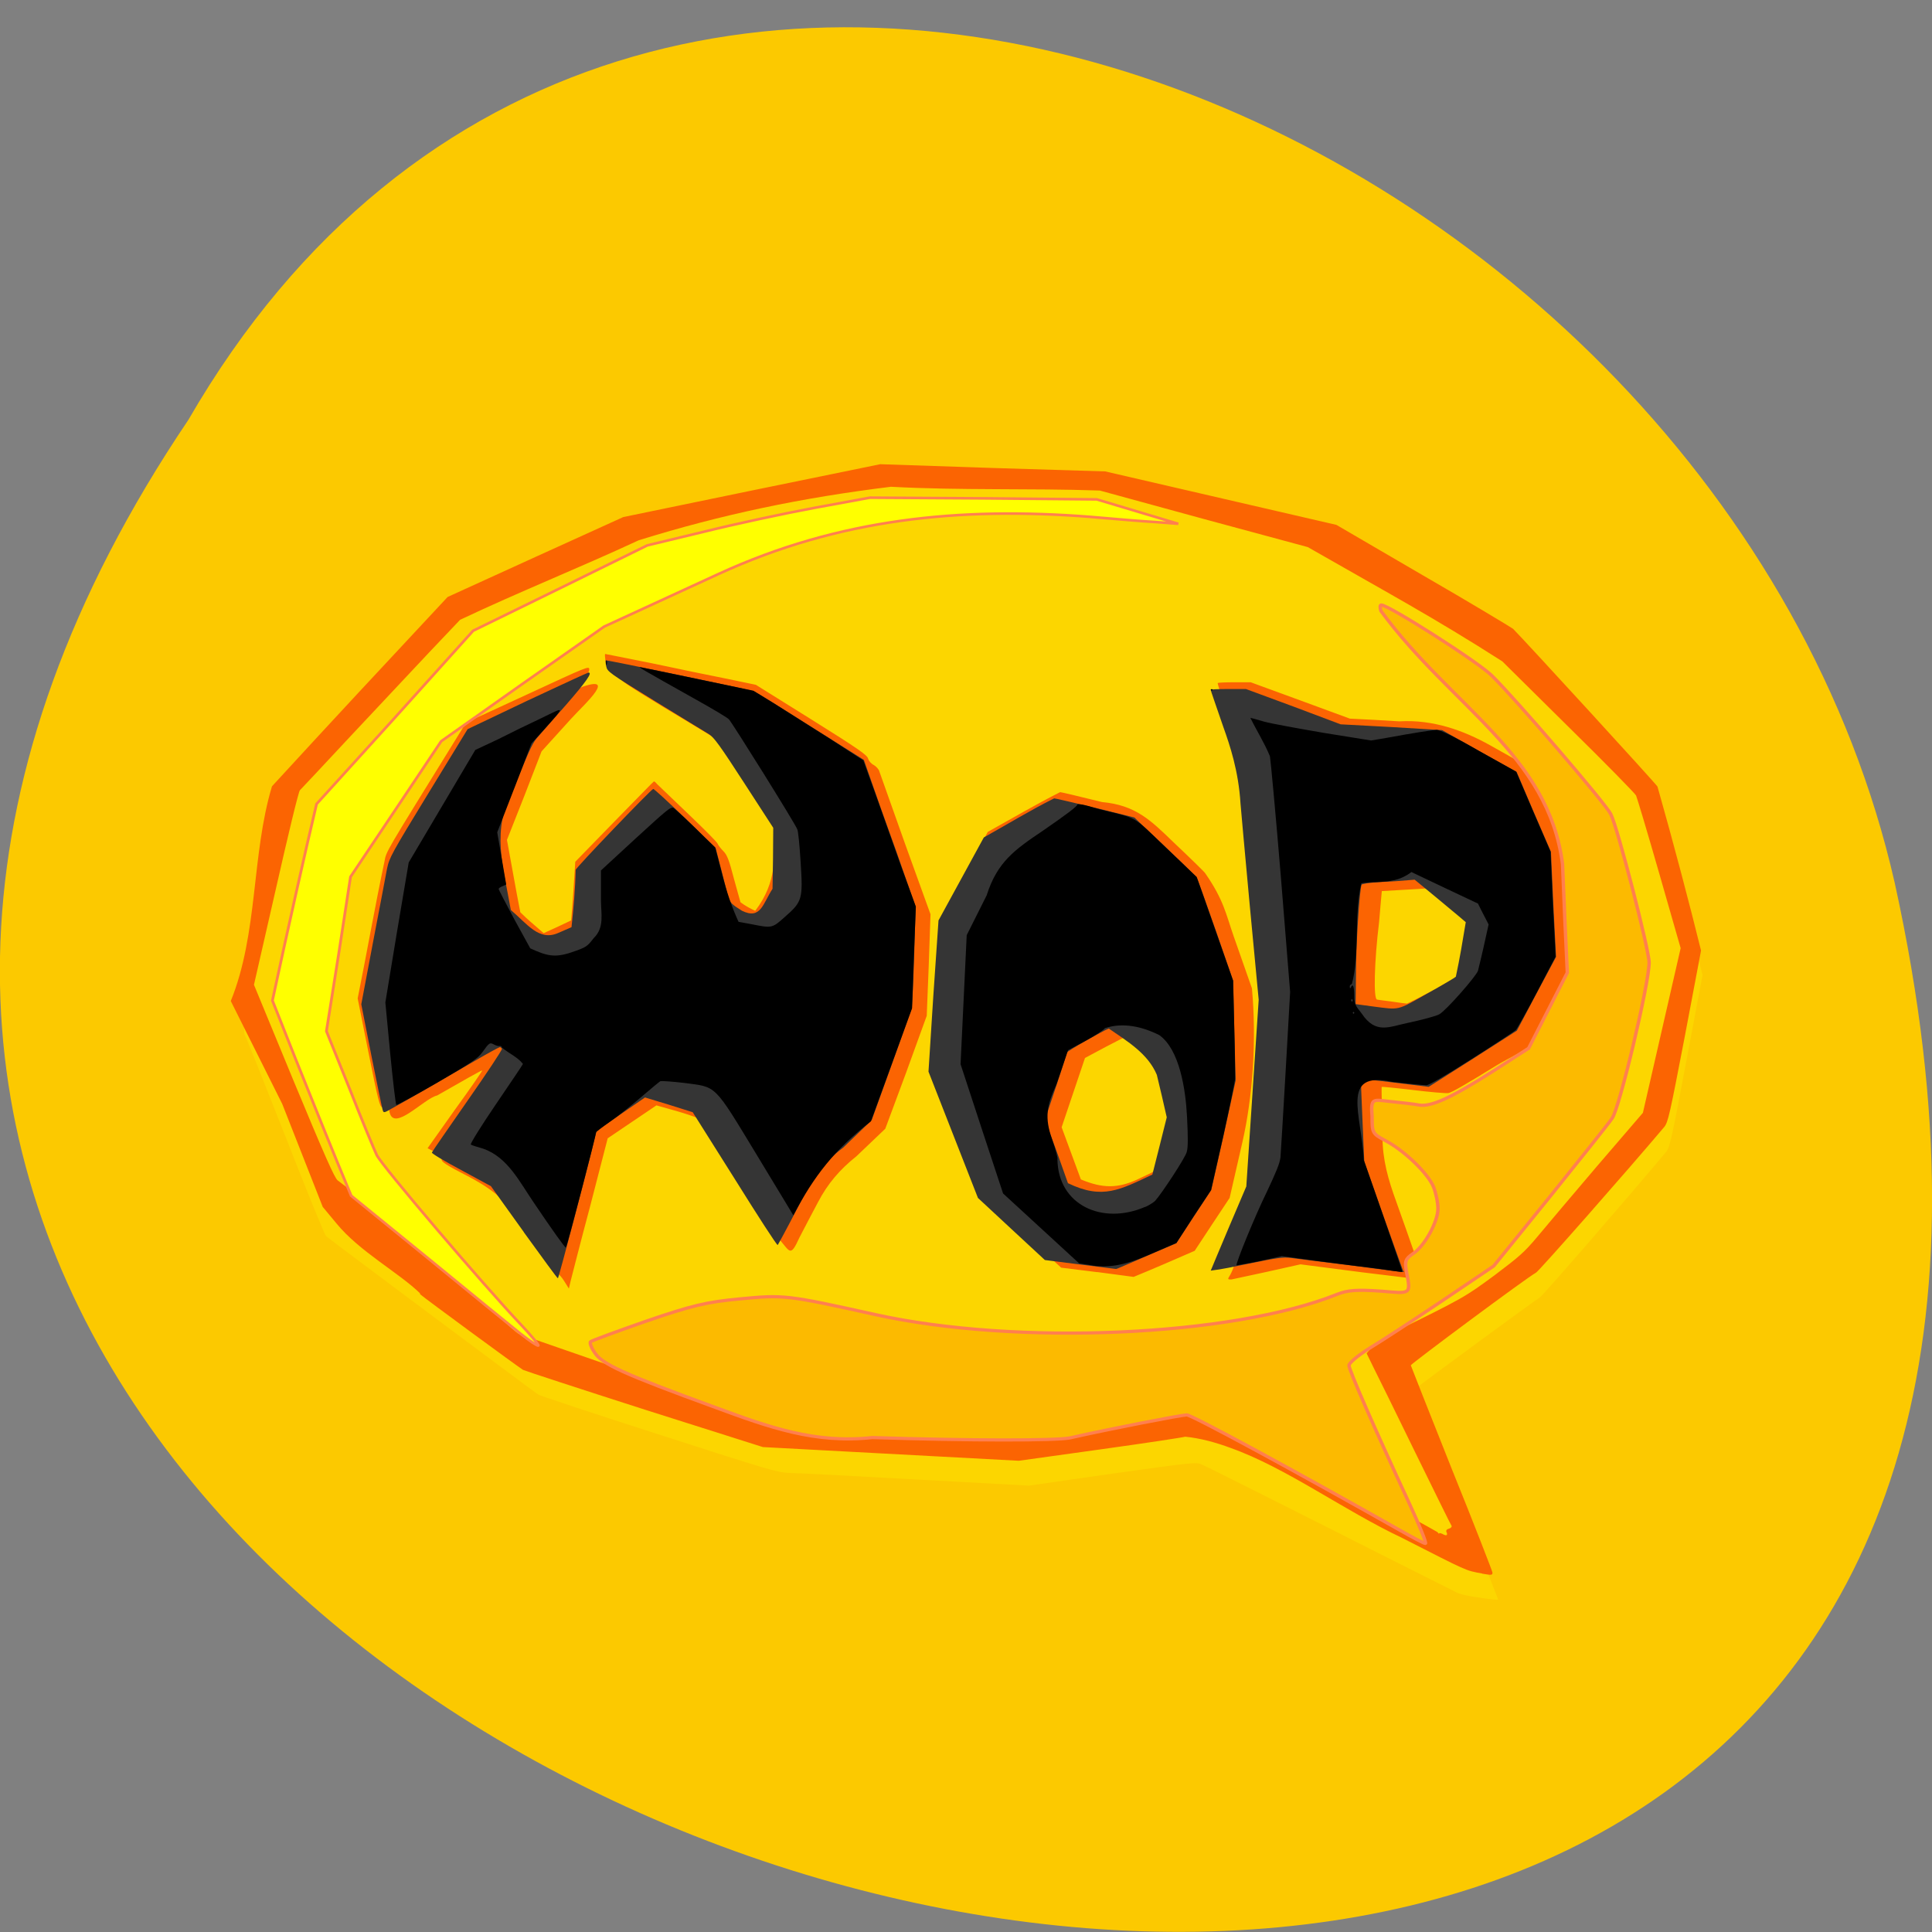 <svg xmlns="http://www.w3.org/2000/svg" viewBox="0 0 22 22"><rect x="0" y="0" width="22" height="22" fill="#808080" stroke="none"/><path d="m 2.145 4.781 c -10.996 16.305 24.07 26.348 19.43 5.27 c -1.98 -8.711 -14.387 -13.996 -19.43 -5.27" fill="#fcc900"/><path d="m 16.828 18.19 c -0.094 -0.012 -0.195 -0.035 -0.23 -0.051 c -0.031 -0.016 -0.688 -0.344 -1.457 -0.734 c -0.77 -0.387 -1.426 -0.719 -1.461 -0.73 c -0.055 -0.027 -0.094 -0.023 -1.01 0.105 l -0.953 0.137 l -1.285 -0.07 c -0.707 -0.039 -1.355 -0.074 -1.441 -0.074 c -0.148 -0.008 -0.211 -0.027 -1.488 -0.438 c -0.73 -0.234 -1.348 -0.441 -1.371 -0.453 c -0.039 -0.023 -2.363 -1.758 -2.418 -1.805 c -0.016 -0.012 -0.223 -0.52 -0.461 -1.129 c -0.242 -0.613 -0.449 -1.137 -0.465 -1.16 c -0.023 -0.043 -0.004 -0.18 0.156 -1.324 c 0.168 -1.195 0.184 -1.281 0.223 -1.316 c 0.023 -0.023 0.484 -0.527 1.031 -1.121 l 0.988 -1.082 l 1.047 -0.473 l 1.047 -0.469 l 2.82 -0.586 l 1.293 0.027 l 1.297 0.023 l 1.27 0.367 l 1.27 0.363 l 1.012 0.598 c 0.555 0.324 1.023 0.609 1.047 0.633 c 0.031 0.031 1.52 1.664 1.602 1.758 c 0.012 0.016 0.129 0.453 0.262 0.973 l 0.234 0.945 l -0.184 0.977 c -0.168 0.895 -0.188 0.98 -0.23 1.035 c -0.418 0.5 -1.402 1.637 -1.441 1.66 c -0.039 0.02 -1.309 0.953 -1.406 1.031 c -0.008 0.004 0.199 0.547 0.461 1.207 c 0.258 0.656 0.473 1.195 0.473 1.199 c 0 0.008 -0.051 0.004 -0.23 -0.023" fill="#fcd600"/><path d="m 16.879 17.918 c -0.195 -0.035 -0.156 -0.02 -0.914 -0.406 c -0.668 -0.316 -1.316 -0.797 -1.949 -1.023 c -0.168 -0.063 -0.352 -0.113 -0.52 -0.129 c -0.023 0.008 -0.457 0.074 -0.969 0.145 l -0.926 0.129 l -2.914 -0.156 l -1.344 -0.426 c -0.742 -0.238 -1.363 -0.441 -1.387 -0.453 c -0.047 -0.027 -1.121 -0.816 -1.164 -0.855 c -0.016 -0.016 -0.016 -0.02 -0.004 -0.012 c -0.242 -0.238 -0.695 -0.48 -0.957 -0.801 l -0.156 -0.188 l -0.461 -1.172 l -0.586 -1.172 c 0.313 -0.773 0.234 -1.664 0.469 -2.445 c 0.703 -0.766 1.242 -1.344 2 -2.156 c 0.668 -0.305 1.336 -0.609 2 -0.91 c 0.977 -0.203 1.949 -0.402 2.926 -0.602 l 1.281 0.043 l 1.281 0.039 l 2.633 0.609 l 0.984 0.574 c 0.543 0.313 1 0.59 1.027 0.609 c 0.133 0.133 1.633 1.77 1.645 1.797 c 0.18 0.633 0.371 1.359 0.496 1.867 l -0.184 0.973 c -0.172 0.895 -0.191 0.98 -0.234 1.035 c -0.422 0.5 -1.422 1.637 -1.461 1.66 c -0.098 0.051 -1.426 1.039 -1.426 1.055 c 0.004 0.012 0.211 0.539 0.465 1.176 c 0.258 0.637 0.465 1.172 0.465 1.184 c 0 0.031 -0.008 0.031 -0.121 0.012 m -0.402 -0.469 c -0.008 -0.023 0 -0.035 0.027 -0.043 c 0.02 -0.004 0.035 -0.02 0.031 -0.031 c -0.008 -0.008 -0.191 -0.383 -0.41 -0.828 c -0.219 -0.449 -0.434 -0.887 -0.48 -0.977 l -0.078 -0.16 c 0.074 -0.094 0.176 -0.172 0.266 -0.219 c 0.852 -0.418 0.852 -0.422 1.188 -0.668 c 0.285 -0.215 0.34 -0.262 0.488 -0.438 c 0.09 -0.109 0.398 -0.473 0.684 -0.809 l 0.52 -0.605 l 0.43 -1.875 l -0.242 -0.844 c -0.133 -0.465 -0.254 -0.867 -0.266 -0.895 c -0.016 -0.027 -0.348 -0.367 -0.742 -0.754 c -0.395 -0.391 -0.746 -0.738 -0.781 -0.773 c -0.789 -0.504 -1.293 -0.773 -2.215 -1.301 l -1.184 -0.32 l -1.184 -0.324 c -0.793 -0.027 -1.586 0 -2.379 -0.043 c -1.016 0.125 -1.918 0.313 -2.871 0.609 c -0.68 0.316 -1.359 0.586 -2.035 0.906 l -0.352 0.371 c -0.191 0.203 -0.598 0.637 -0.898 0.957 c -0.301 0.324 -0.559 0.598 -0.574 0.613 c -0.016 0.016 -0.137 0.52 -0.273 1.121 l -0.25 1.094 l 0.453 1.098 c 0.355 0.855 0.465 1.102 0.5 1.129 c 0.613 0.461 1.289 1.01 1.785 1.5 c 0.125 0.125 0.25 0.234 0.273 0.246 c 0.027 0.012 0.684 0.238 1.461 0.508 c 0.777 0.266 1.426 0.492 1.441 0.5 c 0.02 0.008 0.695 0.051 1.508 0.094 l 1.473 0.074 l 0.941 -0.191 l 0.938 -0.195 l 1.34 0.723 c 0.734 0.398 1.348 0.734 1.363 0.746 c 0.012 0.016 0.02 0.023 0.02 0.016 c 0 -0.008 0.016 -0.004 0.035 0.004 c 0.047 0.027 0.063 0.02 0.051 -0.016 m -10.05 -2.863 c -0.027 -0.043 -0.059 -0.078 -0.063 -0.074 c -0.004 0.008 -0.164 -0.203 -0.352 -0.465 c -0.172 -0.316 -0.359 -0.484 -0.664 -0.645 c -0.266 -0.137 -0.32 -0.172 -0.316 -0.203 c 0.004 -0.023 -0.02 -0.047 -0.078 -0.082 l -0.082 -0.043 l 0.313 -0.441 c 0.176 -0.242 0.313 -0.441 0.309 -0.445 c -0.004 -0.004 -0.234 0.125 -0.512 0.285 c -0.152 0.035 -0.492 0.418 -0.543 0.191 c -0.008 -0.055 -0.02 -0.082 -0.035 -0.078 c -0.012 0.004 -0.031 0.012 -0.047 0.02 c -0.027 0.008 -0.051 -0.086 -0.156 -0.613 l -0.125 -0.625 c 0.105 -0.52 0.195 -1.039 0.305 -1.559 c 0.023 -0.121 0 -0.078 0.797 -1.367 l 0.133 -0.215 l 0.703 -0.324 c 0.676 -0.313 0.699 -0.324 0.699 -0.281 c 0 0.023 -0.027 0.074 -0.07 0.121 c -0.039 0.043 -0.082 0.09 -0.094 0.109 c 0.539 -0.215 0.105 0.168 -0.043 0.332 l -0.336 0.371 l -0.195 0.504 l -0.199 0.504 c 0.051 0.273 0.098 0.551 0.152 0.824 c 0.09 0.09 0.164 0.148 0.266 0.238 c 0.105 -0.047 0.207 -0.094 0.313 -0.145 c 0.02 -0.234 0.031 -0.414 0.047 -0.668 l 0.441 -0.453 c 0.246 -0.25 0.445 -0.457 0.453 -0.461 c 0.004 -0.004 0.02 0.008 0.039 0.031 c 0.02 0.02 0.18 0.172 0.355 0.34 c 0.172 0.164 0.324 0.316 0.332 0.336 c 0.008 0.02 0.039 0.059 0.066 0.086 c 0.043 0.043 0.066 0.102 0.121 0.316 l 0.074 0.266 c 0.051 0.039 0.109 0.07 0.168 0.098 c 0.254 -0.336 0.215 -0.609 0.23 -1 l -0.297 -0.453 c -0.23 -0.348 -0.313 -0.461 -0.367 -0.496 c -0.039 -0.027 -0.309 -0.191 -0.598 -0.363 c -0.438 -0.266 -0.527 -0.328 -0.535 -0.367 c -0.008 -0.027 -0.027 -0.051 -0.063 -0.066 c -0.027 -0.008 -0.051 -0.02 -0.055 -0.02 c -0.012 -0.008 -0.035 -0.16 -0.023 -0.16 c 0.008 0 0.254 0.051 0.547 0.109 c 0.293 0.063 0.676 0.141 0.852 0.176 l 0.316 0.066 l 0.633 0.395 c 0.531 0.332 0.637 0.406 0.645 0.445 c 0.008 0.027 0.035 0.059 0.066 0.074 c 0.027 0.016 0.059 0.051 0.063 0.074 c 0.008 0.023 0.141 0.398 0.297 0.836 l 0.285 0.789 l -0.02 0.578 l -0.023 0.578 l -0.234 0.645 l -0.238 0.641 l -0.328 0.313 c -0.191 0.152 -0.328 0.313 -0.438 0.523 c -0.063 0.117 -0.156 0.297 -0.211 0.402 c -0.105 0.23 -0.105 0.164 -0.234 0.016 c -0.008 0.004 -0.066 -0.078 -0.137 -0.184 c -0.492 -0.781 -0.742 -1.164 -0.758 -1.18 c -0.176 -0.07 -0.313 -0.102 -0.5 -0.156 l -0.555 0.375 l -0.199 0.77 c -0.113 0.422 -0.211 0.809 -0.223 0.855 l -0.02 0.086 m 7.543 -0.18 c 0.023 -0.047 0.035 -0.09 0.031 -0.094 c -0.004 -0.004 -0.051 0 -0.098 0.008 c -0.219 0.066 0.098 -0.445 0.109 -0.477 l 0.211 -0.488 l 0.039 -0.594 c 0.016 -0.313 0.047 -0.648 0.066 -0.949 c 0.043 -0.418 0.02 -0.797 -0.023 -1.18 c -0.004 -0.039 -0.047 -0.52 -0.102 -1.07 l -0.09 -1 l -0.156 -0.434 c -0.082 -0.234 -0.148 -0.434 -0.141 -0.438 c 0.004 -0.004 0.09 -0.008 0.191 -0.008 h 0.184 l 0.566 0.207 l 0.563 0.207 c 0.188 0.008 0.375 0.02 0.563 0.031 c 0.387 -0.023 0.734 0.105 1.035 0.273 c 0.332 0.184 0.438 0.25 0.445 0.281 c 0.008 0.023 0.035 0.059 0.063 0.082 c 0.039 0.035 0.105 0.164 0.246 0.492 l 0.195 0.441 l 0.027 0.605 c 0.066 0.375 0.031 0.605 -0.141 0.922 c -0.094 0.172 -0.195 0.359 -0.223 0.414 c -0.098 0.203 -0.355 0.293 -0.543 0.41 c -0.309 0.191 -0.516 0.313 -0.547 0.313 c -0.031 0.004 -0.211 -0.012 -0.402 -0.035 c -0.191 -0.023 -0.355 -0.039 -0.355 -0.035 c -0.004 0.004 0 0.215 0.012 0.473 c -0.016 0.266 0.035 0.492 0.121 0.742 c 0.215 0.602 0.344 0.973 0.336 0.977 c 0 0.004 -0.316 -0.035 -0.699 -0.082 l -0.695 -0.09 c -0.262 0.059 -0.523 0.117 -0.785 0.172 c -0.066 0.004 -0.031 -0.016 -0.004 -0.074 m 2.348 -3.246 l 0.332 -0.188 c 0.031 -0.195 0.078 -0.402 0.086 -0.598 c -0.152 -0.129 -0.27 -0.223 -0.434 -0.355 c -0.141 0.012 -0.285 0.02 -0.414 0.027 l -0.203 0.012 c -0.012 0.117 -0.02 0.234 -0.031 0.352 c -0.055 0.449 -0.066 0.883 -0.023 0.883 c 0.012 0.004 0.09 0.012 0.168 0.023 c 0.082 0.012 0.16 0.023 0.172 0.023 c 0.137 -0.063 0.238 -0.121 0.352 -0.18 m -3.879 3.238 l -0.41 -0.051 c -0.277 -0.254 -0.59 -0.527 -0.836 -0.797 c -0.055 -0.051 -0.102 -0.152 -0.348 -0.77 l -0.285 -0.715 c -0.023 -0.977 0.211 -1.914 0.633 -2.68 c 0.273 -0.152 0.547 -0.313 0.824 -0.453 c 0.012 0 0.227 0.051 0.477 0.113 c 0.379 0.035 0.551 0.203 0.813 0.457 c 0.199 0.188 0.363 0.348 0.363 0.355 c 0.211 0.305 0.234 0.461 0.324 0.719 l 0.207 0.59 c 0.055 0.602 0.008 1.242 -0.109 1.754 l -0.145 0.633 c -0.133 0.199 -0.266 0.402 -0.398 0.602 c -0.234 0.102 -0.465 0.203 -0.695 0.297 c -0.164 -0.023 -0.277 -0.035 -0.414 -0.055 m 0.457 -1.055 c 0.227 -0.105 0.238 -0.113 0.254 -0.172 c 0.059 -0.211 0.098 -0.379 0.152 -0.598 c -0.039 -0.387 -0.246 -0.656 -0.523 -0.863 c -0.004 0 -0.113 0.055 -0.246 0.125 l -0.234 0.125 c -0.09 0.262 -0.176 0.527 -0.266 0.789 l 0.219 0.594 c 0.25 0.105 0.422 0.102 0.645 0" fill="#fb6402"/><path d="m 5.965 14.03 l -0.375 -0.523 l -0.34 -0.184 c -0.191 -0.102 -0.336 -0.188 -0.332 -0.199 c 0.004 -0.012 0.188 -0.277 0.406 -0.59 c 0.219 -0.313 0.395 -0.578 0.391 -0.59 c -0.004 -0.012 -0.016 -0.02 -0.023 -0.02 c -0.008 0 -0.137 0.07 -0.285 0.156 c -0.348 0.203 -0.844 0.488 -0.953 0.547 c -0.074 0.043 -0.086 0.047 -0.094 0.02 c -0.008 -0.016 -0.063 -0.293 -0.129 -0.617 l -0.117 -0.594 l 0.133 -0.703 c 0.074 -0.391 0.148 -0.77 0.16 -0.84 c 0.027 -0.129 0.051 -0.172 0.473 -0.863 l 0.445 -0.727 l 0.68 -0.324 c 0.375 -0.176 0.688 -0.32 0.695 -0.32 c 0.051 -0.004 -0.02 0.098 -0.254 0.367 c -0.148 0.168 -0.301 0.34 -0.336 0.383 c -0.051 0.059 -0.105 0.184 -0.258 0.57 c -0.266 0.469 -0.121 0.887 -0.035 1.383 c 0.184 0.156 0.32 0.359 0.539 0.262 l 0.152 -0.066 c 0.023 -0.219 0.043 -0.434 0.047 -0.652 c 0 -0.023 0.855 -0.914 0.883 -0.922 c 0.008 -0.004 0.172 0.148 0.363 0.332 l 0.348 0.34 l 0.066 0.254 c 0.035 0.137 0.07 0.277 0.082 0.313 c 0.016 0.055 0.039 0.078 0.152 0.148 c 0.215 0.105 0.238 -0.082 0.348 -0.25 c 0.004 -0.23 0.008 -0.465 0.008 -0.695 l -0.332 -0.512 c -0.273 -0.422 -0.344 -0.52 -0.402 -0.555 c -0.035 -0.02 -0.312 -0.191 -0.613 -0.375 c -0.527 -0.324 -0.543 -0.336 -0.555 -0.398 c -0.008 -0.035 -0.008 -0.066 -0.004 -0.066 c 0.008 -0.008 1.648 0.336 1.688 0.352 c 0.02 0.008 0.309 0.187 0.641 0.398 l 0.609 0.383 l 0.074 0.211 c 0.039 0.113 0.172 0.492 0.297 0.836 l 0.219 0.625 l -0.012 0.371 c -0.004 0.203 -0.016 0.465 -0.02 0.578 l -0.012 0.211 l -0.227 0.633 l -0.23 0.637 l -0.324 0.313 c -0.262 0.191 -0.387 0.43 -0.531 0.707 c -0.113 0.219 -0.211 0.398 -0.215 0.402 c -0.008 0.008 -0.227 -0.332 -0.488 -0.75 l -0.48 -0.762 l -0.273 -0.086 l -0.27 -0.082 c -0.184 0.125 -0.367 0.254 -0.551 0.379 l -0.023 0.09 c -0.09 0.379 -0.41 1.59 -0.418 1.59 c -0.008 0 -0.18 -0.238 -0.387 -0.523 m 7.82 0.438 c 0 -0.004 0.094 -0.223 0.203 -0.484 l 0.203 -0.477 l 0.141 -2.125 l -0.102 -1.078 c -0.055 -0.594 -0.102 -1.113 -0.105 -1.156 c -0.023 -0.375 -0.121 -0.664 -0.195 -0.871 c -0.078 -0.227 -0.145 -0.418 -0.145 -0.426 c 0 -0.004 0.09 -0.008 0.199 -0.008 h 0.203 l 0.539 0.199 l 0.539 0.203 l 0.578 0.031 l 0.578 0.035 l 0.422 0.238 l 0.426 0.238 c 0.129 0.305 0.258 0.605 0.391 0.91 l 0.027 0.598 l 0.031 0.598 l -0.223 0.418 l -0.223 0.422 l -0.5 0.32 l -0.504 0.32 l -0.383 -0.047 c -0.211 -0.027 -0.383 -0.043 -0.387 -0.043 c -0.004 0.004 0.004 0.215 0.016 0.473 l 0.02 0.465 l 0.215 0.613 c 0.121 0.34 0.223 0.625 0.227 0.633 c 0.016 0.023 0.082 0.027 -0.582 -0.059 c -0.32 -0.039 -0.629 -0.078 -0.688 -0.086 c -0.098 -0.012 -0.156 -0.004 -0.516 0.07 c -0.133 0.027 -0.273 0.059 -0.406 0.074 m 2.469 -3.156 c 0.176 -0.098 0.32 -0.184 0.324 -0.191 c 0.047 -0.219 0.074 -0.387 0.113 -0.621 l -0.082 -0.07 c -0.176 -0.148 -0.32 -0.266 -0.5 -0.414 c -0.133 0.012 -0.277 0.023 -0.402 0.027 c -0.117 0.008 -0.199 0.02 -0.203 0.031 c -0.023 0.066 -0.063 0.68 -0.063 0.988 l -0.004 0.371 l 0.199 0.027 c 0.305 0.039 0.266 0.051 0.617 -0.148 m -3.953 3.086 l -0.402 -0.051 l -0.383 -0.355 l -0.379 -0.352 l -0.563 -1.438 l 0.055 -0.863 l 0.059 -0.859 l 0.516 -0.945 c 0.266 -0.148 0.527 -0.309 0.801 -0.445 c 0.016 0 0.227 0.051 0.473 0.109 l 0.441 0.109 c 0.234 0.23 0.484 0.449 0.711 0.688 c 0.008 0.012 0.105 0.281 0.215 0.598 l 0.199 0.574 l 0.012 0.566 l 0.016 0.566 l -0.137 0.625 l -0.141 0.625 l -0.199 0.301 l -0.199 0.305 c -0.152 0.066 -0.313 0.133 -0.453 0.195 c -0.129 0.055 -0.234 0.102 -0.234 0.098 c -0.16 -0.02 -0.273 -0.035 -0.406 -0.051 m 0.902 -1.348 l 0.082 -0.328 c -0.035 -0.16 -0.074 -0.32 -0.113 -0.484 c -0.102 -0.242 -0.332 -0.379 -0.547 -0.527 c -0.07 0.027 -0.477 0.258 -0.477 0.273 c 0 0.008 -0.055 0.184 -0.125 0.391 l -0.125 0.375 l 0.133 0.359 l 0.129 0.363 c 0.395 0.191 0.594 0.074 0.961 -0.098" fill="#353535"/><path d="m 15.707 14.449 c -0.133 -0.016 -0.434 -0.055 -0.676 -0.086 l -0.434 -0.059 c -0.172 0.039 -0.344 0.078 -0.516 0.105 c -0.016 -0.012 0.215 -0.574 0.344 -0.836 c 0.105 -0.223 0.148 -0.324 0.156 -0.395 c 0.004 -0.051 0.031 -0.492 0.059 -0.984 l 0.051 -0.898 l -0.105 -1.305 c -0.059 -0.715 -0.117 -1.336 -0.125 -1.379 c -0.066 -0.16 -0.148 -0.285 -0.223 -0.438 c 0.004 0 0.078 0.02 0.156 0.043 c 0.082 0.023 0.387 0.078 0.684 0.129 l 0.535 0.086 c 0.25 -0.039 0.496 -0.094 0.746 -0.121 c 0.039 0 0.188 0.07 0.48 0.238 l 0.426 0.238 c 0.129 0.301 0.258 0.605 0.391 0.91 l 0.027 0.598 l 0.031 0.598 l -0.211 0.402 c -0.117 0.223 -0.227 0.418 -0.242 0.434 c -0.016 0.016 -0.242 0.164 -0.5 0.328 c -0.305 0.195 -0.492 0.301 -0.52 0.301 c -0.023 0 -0.203 -0.016 -0.391 -0.039 c -0.594 -0.129 -0.344 0.375 -0.32 0.891 l 0.219 0.629 c 0.121 0.348 0.219 0.633 0.219 0.637 c 0 0.008 -0.008 0.008 -0.012 0.008 c -0.008 0 -0.121 -0.016 -0.25 -0.035 m 0.324 -2.801 c 0.164 -0.035 0.324 -0.078 0.359 -0.098 c 0.074 -0.039 0.418 -0.43 0.441 -0.496 c 0.047 -0.188 0.078 -0.332 0.121 -0.527 c -0.039 -0.078 -0.082 -0.156 -0.121 -0.238 c -0.25 -0.117 -0.504 -0.238 -0.758 -0.359 c -0.133 0.102 -0.262 0.105 -0.359 0.113 c -0.113 0.004 -0.211 0.012 -0.211 0.016 c -0.086 0.355 -0.016 0.82 -0.109 1.148 c -0.012 0 -0.023 0.012 -0.023 0.027 c 0 0.02 0.004 0.023 0.012 0.012 c 0.02 -0.055 0.039 -0.016 0.039 0.086 c 0 0.098 0.008 0.113 0.086 0.211 c 0.16 0.238 0.313 0.148 0.523 0.105 m -0.609 -0.117 c 0 -0.004 -0.004 -0.008 -0.008 -0.008 c -0.004 0 -0.008 0.004 -0.008 0.008 c 0 0.008 0.004 0.012 0.008 0.012 c 0.004 0 0.008 -0.004 0.008 -0.012 m -0.023 -0.152 c -0.004 -0.004 -0.012 0 -0.012 0.012 c 0 0.012 0.008 0.016 0.012 0.012 c 0.012 -0.008 0 -0.02 0 -0.023 m -2.957 3.03 l -0.152 -0.023 l -0.867 -0.797 l -0.242 -0.734 l -0.242 -0.738 l 0.07 -1.469 l 0.227 -0.453 c 0.121 -0.383 0.324 -0.523 0.637 -0.734 c 0.262 -0.18 0.402 -0.285 0.395 -0.301 c 0.043 -0.016 0.203 0.043 0.258 0.055 c 0.441 0.109 0.363 0.063 0.754 0.438 l 0.348 0.332 l 0.414 1.18 c 0.008 0.371 0.023 0.742 0.023 1.113 c 0 0.031 -0.063 0.332 -0.137 0.668 l -0.137 0.605 l -0.199 0.301 l -0.195 0.301 l -0.328 0.141 c -0.266 0.117 -0.453 0.141 -0.625 0.117 m 0.598 -0.668 c 0.047 -0.02 0.098 -0.055 0.113 -0.07 c 0.074 -0.082 0.344 -0.492 0.359 -0.555 c 0.016 -0.051 0.016 -0.16 0.004 -0.398 c -0.016 -0.32 -0.086 -0.77 -0.316 -0.934 c -0.195 -0.098 -0.418 -0.148 -0.621 -0.078 c -0.004 0.016 -0.102 0.078 -0.215 0.141 l -0.203 0.109 l -0.133 0.391 c -0.113 0.246 -0.133 0.379 -0.051 0.617 c 0.047 0.133 0.07 0.23 0.063 0.234 c 0.008 0.527 0.516 0.75 0.996 0.543 m -6.949 -0.035 c -0.172 -0.25 -0.305 -0.531 -0.586 -0.629 c -0.07 -0.02 -0.133 -0.039 -0.141 -0.047 c -0.008 -0.008 0.117 -0.211 0.285 -0.457 c 0.164 -0.242 0.305 -0.449 0.309 -0.461 c -0.066 -0.082 -0.152 -0.113 -0.242 -0.188 c 0 -0.012 -0.008 -0.016 -0.023 -0.016 c -0.012 0.004 -0.039 -0.004 -0.063 -0.016 c -0.051 -0.027 -0.055 -0.023 -0.137 0.09 c -0.051 0.07 -0.117 0.113 -0.512 0.344 c -0.25 0.145 -0.461 0.258 -0.465 0.254 c -0.008 -0.008 -0.039 -0.273 -0.07 -0.59 l -0.055 -0.578 c 0.086 -0.531 0.176 -1.063 0.266 -1.594 l 0.758 -1.281 l 0.258 -0.121 c 0.137 -0.07 0.363 -0.18 0.496 -0.242 c 0.273 -0.133 0.273 -0.145 0.031 0.129 l -0.145 0.16 l -0.195 0.508 l -0.195 0.504 l 0.102 0.594 l -0.043 0.02 c -0.023 0.008 -0.043 0.023 -0.043 0.031 c 0 0.008 0.082 0.164 0.18 0.348 l 0.18 0.328 c 0.188 0.086 0.277 0.109 0.465 0.047 c 0.172 -0.059 0.18 -0.063 0.258 -0.164 c 0.125 -0.121 0.082 -0.277 0.082 -0.438 v -0.332 l 0.398 -0.367 c 0.359 -0.328 0.398 -0.363 0.43 -0.344 c 0.176 0.152 0.297 0.281 0.473 0.449 l 0.082 0.316 c 0.047 0.184 0.105 0.359 0.184 0.531 l 0.148 0.027 c 0.234 0.047 0.234 0.047 0.383 -0.086 c 0.195 -0.172 0.203 -0.199 0.176 -0.621 c -0.012 -0.188 -0.027 -0.355 -0.039 -0.375 c -0.02 -0.059 -0.742 -1.215 -0.777 -1.25 c -0.016 -0.02 -0.188 -0.121 -0.383 -0.23 c -0.613 -0.344 -0.668 -0.375 -0.621 -0.363 c 0.027 0.004 0.324 0.066 0.664 0.137 l 0.617 0.129 l 0.23 0.141 c 0.125 0.078 0.406 0.258 0.625 0.395 l 0.398 0.258 l 0.141 0.391 c 0.078 0.219 0.211 0.594 0.297 0.836 l 0.16 0.438 c -0.016 0.387 -0.031 0.773 -0.043 1.156 l -0.469 1.289 c -0.414 0.324 -0.645 0.617 -0.883 1.07 l -0.414 -0.684 c -0.5 -0.824 -0.453 -0.773 -0.832 -0.824 c -0.137 -0.016 -0.254 -0.023 -0.266 -0.02 c -0.012 0.004 -0.109 0.086 -0.219 0.18 c -0.109 0.094 -0.27 0.223 -0.355 0.281 c -0.09 0.063 -0.16 0.117 -0.16 0.121 c 0 0.031 -0.332 1.305 -0.344 1.313 c -0.008 0.008 -0.168 -0.219 -0.355 -0.496 m 7.699 -5.855 c 0 -0.004 0.004 -0.008 0.012 -0.008 c 0.004 0 0.008 0.004 0.008 0.008 c 0 0.004 -0.004 0.008 -0.008 0.008 c -0.008 0 -0.012 -0.004 -0.012 -0.008 m -6.887 -0.309 c 0 -0.023 0.004 -0.035 0.008 -0.023 c 0.004 0.012 0.004 0.031 0 0.043 c -0.004 0.012 -0.008 0.004 -0.008 -0.02"/><g stroke="#ff7f4f" transform="matrix(0.018 0 0 0.017 2.061 4.198)"><path d="m 215.06 646.66 c -5.584 -4.669 -32 -27.545 -58.64 -50.655 l -48.756 -42.02 c -12.03 -30.58 -24.27 -62.794 -35.22 -91.74 l -14.605 -38.984 l 7.732 -37.583 c 4.296 -20.542 10.524 -50.19 13.961 -65.829 l 6.229 -28.25 l 49.615 -57.892 l 49.4 -58.13 l 54.984 -28.479 l 55.2 -28.713 l 35.654 -9.104 c 19.545 -5.136 51.33 -12.372 70.45 -16.11 l 34.795 -6.77 l 71.74 0.467 l 71.74 0.7 l 51.55 16.34 l -14.39 -1.167 c -7.947 -0.467 -26.633 -2.101 -41.453 -3.502 c -82.26 -6.77 -158.72 1.167 -234.97 38.28 l -72.38 35.25 l -51.55 38.28 l -51.55 38.517 l -28.566 45.29 l -28.781 45.52 l -7.517 51.823 l -7.732 51.589 l 14.82 38.984 c 7.947 21.476 15.679 41.08 16.968 43.886 c 3.222 7.236 67.871 87.54 91.07 113.45 c 6.658 7.47 11.598 13.773 11.169 14.24 c -0.43 0.467 -5.37 -3.035 -10.954 -7.703" fill="#ff0" stroke-width="1.741"/><path d="m 771.13 778.08 c -65.51 -39.22 -131.66 -77.27 -134.88 -77.27 c -3.01 0 -48.756 9.337 -73.885 15.407 c -8.806 1.867 -63.36 1.867 -125 -0.233 c -36.3 4.202 -65.51 -7 -99.02 -20.08 c -58.64 -22.643 -72.17 -29.18 -76.68 -36.883 c -2.148 -3.268 -3.222 -6.536 -2.577 -7.236 c 0.644 -0.7 16.324 -6.77 35.22 -13.773 c 28.996 -10.505 38.02 -12.839 59.49 -14.94 c 27.492 -2.801 29.64 -2.568 85.27 10.505 c 89.56 21.01 225.74 14.706 292.32 -13.539 c 6.658 -2.801 12.457 -3.268 28.14 -2.101 c 18.471 1.634 18.686 2.568 15.679 -13.306 c -1.074 -6.77 -0.644 -8.404 4.296 -11.905 c 7.303 -5.136 15.679 -21.243 15.679 -30.11 c 0 -3.968 -1.289 -10.505 -2.792 -14.473 c -3.437 -9.104 -18.901 -24.744 -30.499 -31.05 c -8.162 -4.669 -8.377 -5.136 -8.377 -16.11 c -1.074 -13.306 0.859 -11.205 12.03 -10.04 c 6.443 0.7 14.605 1.634 17.827 2.334 c 7.732 1.167 19.975 -4.669 47.25 -23.11 l 21.908 -14.94 c 8.162 -16.807 16.324 -33.848 24.485 -50.655 c -1.074 -24.04 -2.148 -48.32 -3.01 -72.6 c -8.806 -73.53 -70.45 -105.51 -114.91 -169.71 c -0.644 -2.101 -0.644 -3.968 0.215 -3.968 c 4.725 0 61.43 38.28 70.02 47.39 c 15.25 15.874 71.74 85.44 75.17 92.67 c 4.296 8.871 24.27 91.04 24.27 99.44 c 0 14.01 -18.686 97.34 -23.411 104.35 c -2.363 3.735 -20.404 27.545 -39.735 52.99 l -35.22 45.987 l -32.647 23.344 c -18.04 12.839 -38.661 27.08 -45.964 31.747 c -7.088 4.669 -12.887 9.804 -12.887 11.438 c 0 3.035 15.25 40.15 38.23 92.67 c 6.443 14.706 10.954 26.612 10.09 26.612 c -0.859 0 -7.947 -3.968 -16.11 -8.871" fill="#fcba00" stroke-width="2.142"/></g></svg>